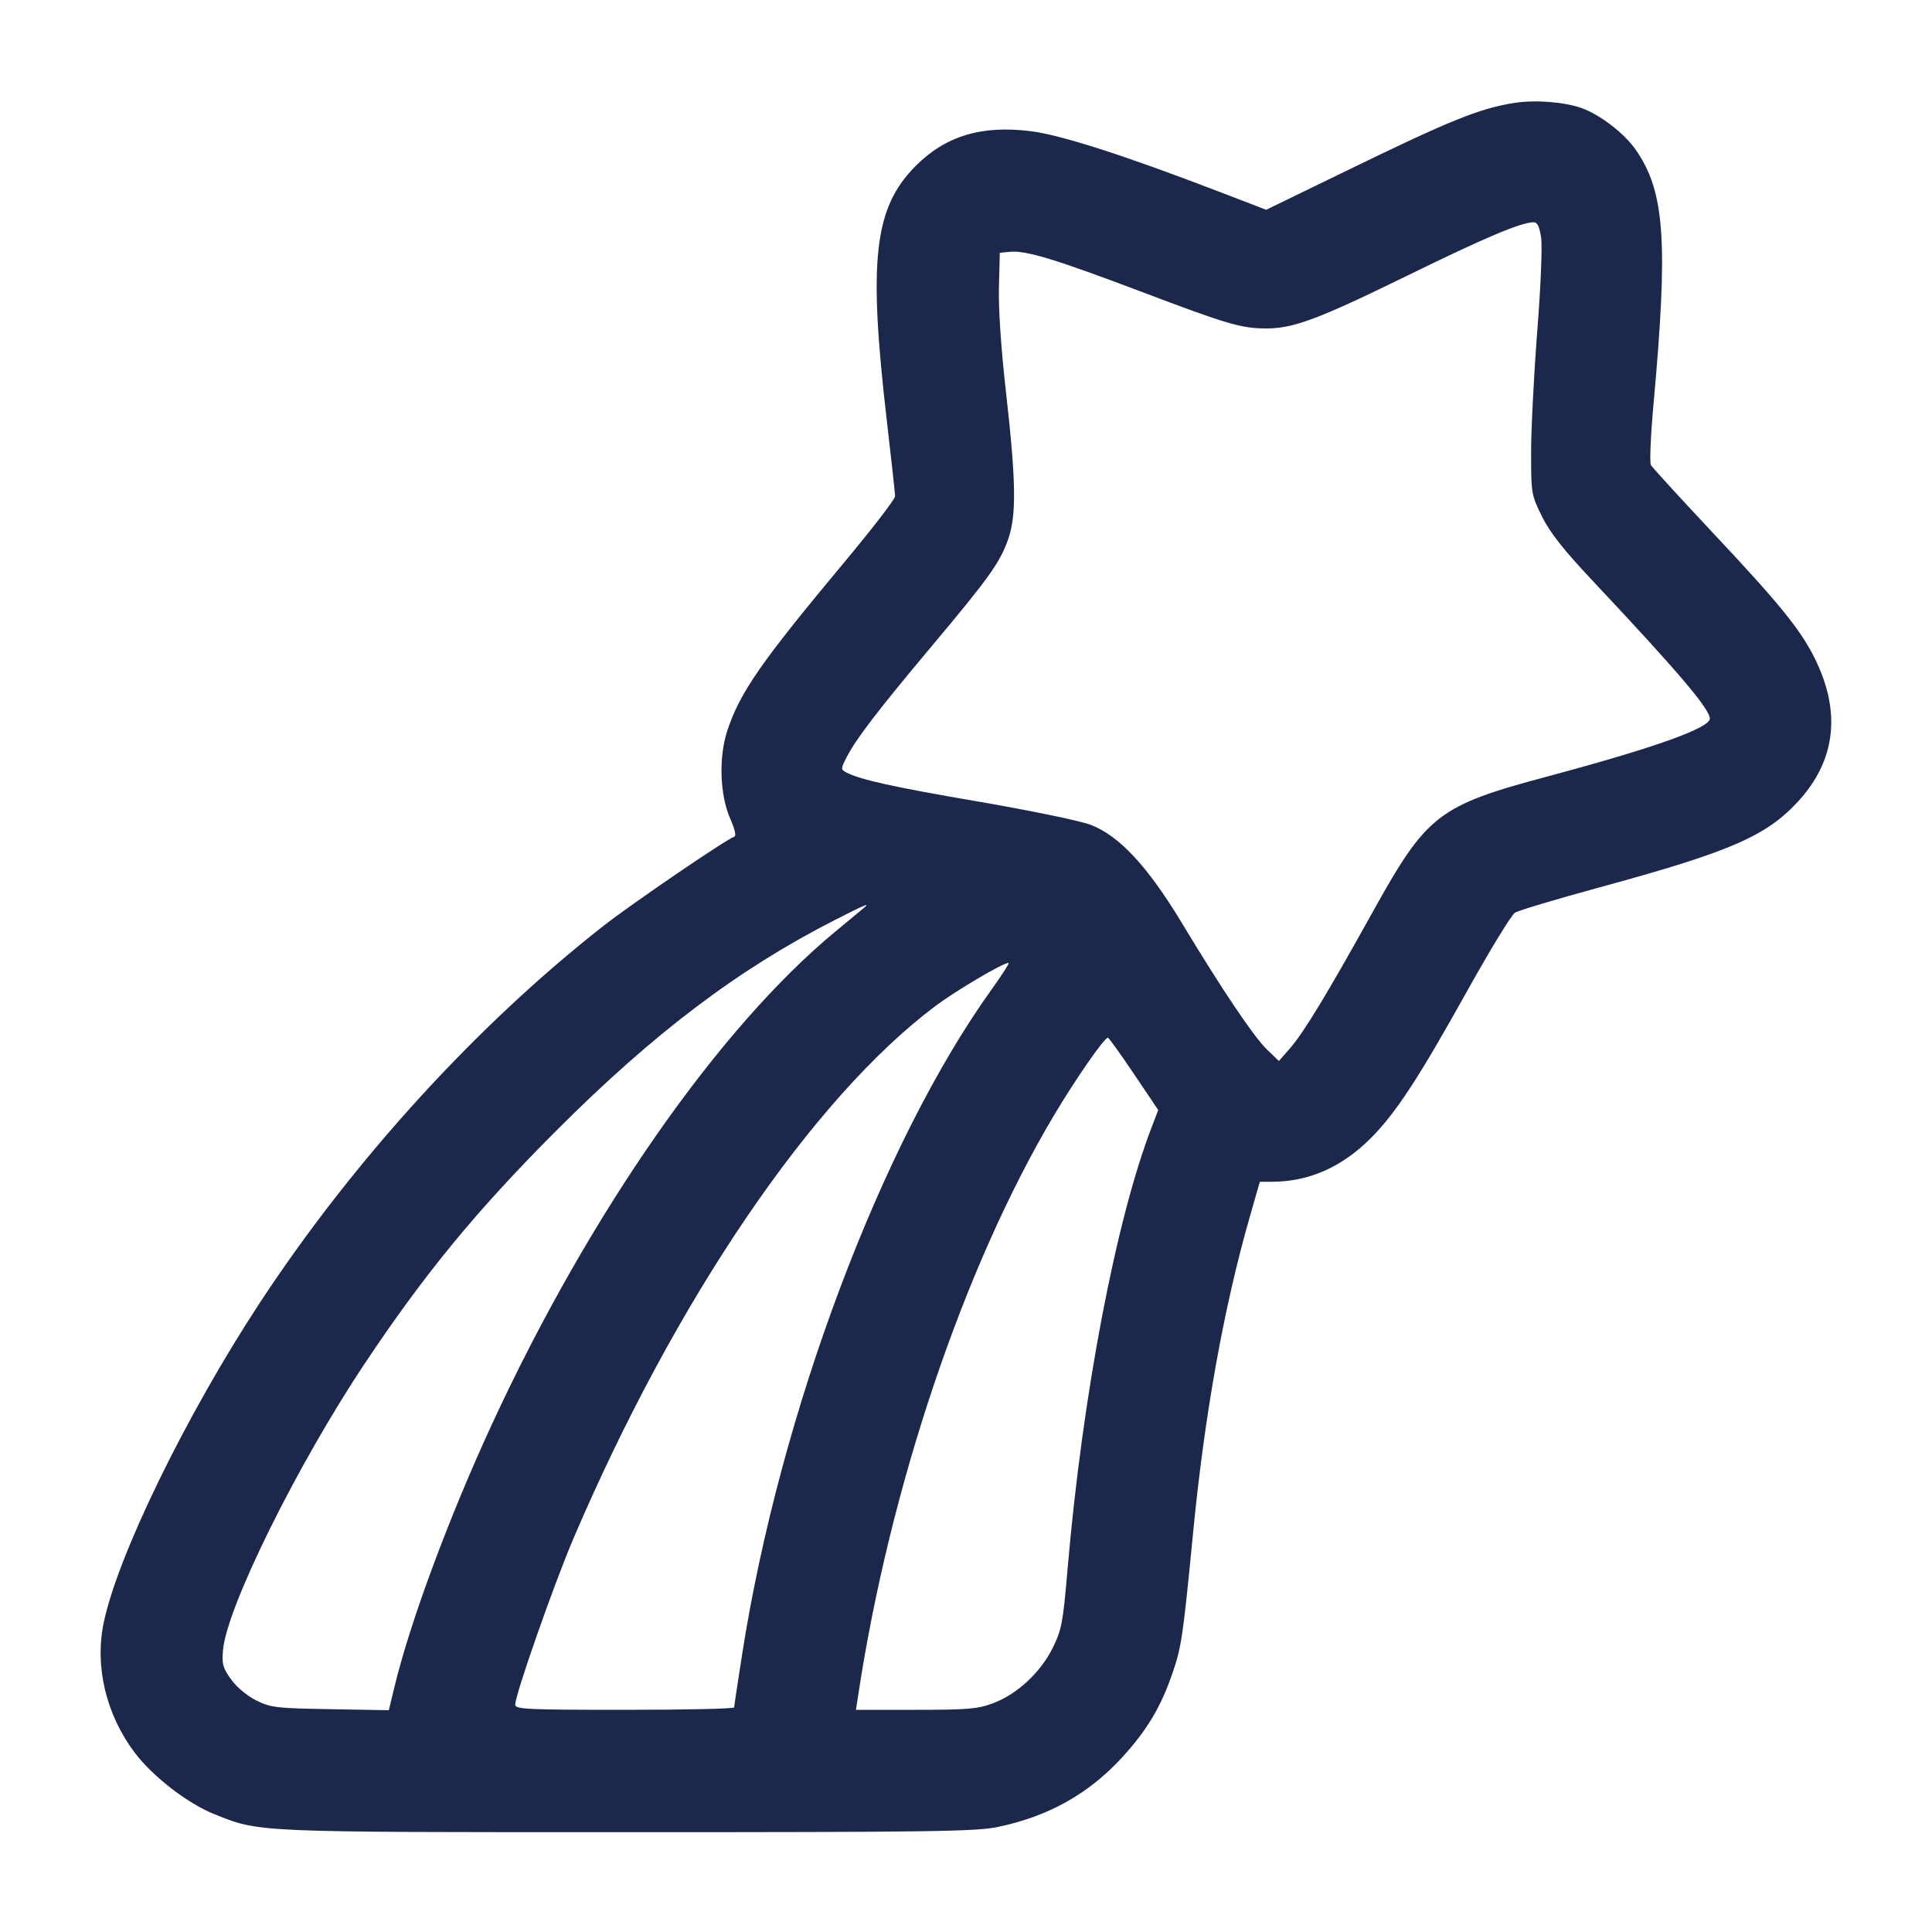 <svg width="24" height="24" viewBox="0 0 24 24" fill="none" xmlns="http://www.w3.org/2000/svg"><path d="M18.815 1.278 C 18.381 1.346,18.023 1.490,16.715 2.127 L 15.729 2.606 15.135 2.378 C 13.966 1.929,13.183 1.678,12.807 1.630 C 12.197 1.553,11.750 1.687,11.378 2.058 C 10.856 2.581,10.783 3.224,11.018 5.240 C 11.073 5.713,11.119 6.129,11.119 6.164 C 11.120 6.199,10.833 6.572,10.481 6.993 C 9.454 8.225,9.193 8.600,9.037 9.070 C 8.925 9.405,8.941 9.880,9.075 10.179 C 9.126 10.294,9.147 10.384,9.124 10.392 C 9.021 10.426,7.857 11.220,7.500 11.499 C 5.922 12.734,4.391 14.413,3.228 16.183 C 2.316 17.571,1.461 19.323,1.288 20.159 C 1.175 20.705,1.318 21.300,1.674 21.773 C 1.899 22.070,2.330 22.403,2.662 22.536 C 3.230 22.764,3.144 22.760,7.800 22.760 C 11.560 22.760,12.121 22.752,12.391 22.696 C 13.016 22.567,13.518 22.288,13.932 21.839 C 14.244 21.500,14.418 21.211,14.563 20.790 C 14.677 20.461,14.696 20.328,14.821 19.040 C 14.964 17.569,15.203 16.237,15.527 15.110 L 15.650 14.680 15.803 14.680 C 16.256 14.680,16.669 14.499,17.024 14.143 C 17.338 13.830,17.621 13.397,18.241 12.283 C 18.515 11.792,18.775 11.367,18.819 11.338 C 18.864 11.310,19.335 11.169,19.867 11.024 C 21.484 10.584,21.936 10.389,22.331 9.962 C 22.806 9.450,22.876 8.841,22.539 8.169 C 22.359 7.811,22.095 7.488,21.248 6.587 C 20.859 6.172,20.526 5.808,20.508 5.777 C 20.491 5.747,20.505 5.409,20.540 5.027 C 20.724 3.001,20.682 2.386,20.323 1.865 C 20.181 1.658,19.877 1.424,19.645 1.342 C 19.430 1.266,19.070 1.238,18.815 1.278 M19.144 2.950 C 19.160 3.059,19.140 3.560,19.096 4.120 C 19.054 4.659,19.020 5.334,19.020 5.621 C 19.020 6.131,19.023 6.148,19.154 6.414 C 19.254 6.616,19.418 6.825,19.794 7.225 C 20.849 8.347,21.240 8.808,21.240 8.927 C 21.240 9.044,20.546 9.291,19.240 9.641 C 17.859 10.010,17.727 10.113,17.042 11.347 C 16.485 12.350,16.195 12.827,16.027 13.020 L 15.887 13.180 15.741 13.040 C 15.576 12.882,15.179 12.291,14.678 11.460 C 14.253 10.757,13.898 10.376,13.542 10.244 C 13.411 10.195,12.790 10.067,12.162 9.959 C 11.096 9.777,10.681 9.685,10.510 9.594 C 10.444 9.559,10.444 9.549,10.516 9.409 C 10.631 9.182,10.905 8.825,11.574 8.027 C 12.289 7.175,12.422 6.988,12.524 6.698 C 12.628 6.402,12.622 5.986,12.499 4.892 C 12.435 4.329,12.402 3.835,12.409 3.567 L 12.420 3.140 12.546 3.128 C 12.744 3.109,13.106 3.219,14.160 3.617 C 15.252 4.031,15.420 4.080,15.733 4.080 C 16.069 4.080,16.383 3.962,17.484 3.423 C 18.439 2.955,18.890 2.764,19.048 2.761 C 19.098 2.760,19.122 2.809,19.144 2.950 M10.738 11.273 C 10.717 11.291,10.556 11.424,10.380 11.570 C 8.933 12.765,7.328 15.065,6.120 17.673 C 5.585 18.828,5.096 20.142,4.901 20.952 L 4.830 21.245 4.105 21.232 C 3.436 21.221,3.365 21.213,3.186 21.125 C 3.073 21.069,2.943 20.961,2.873 20.865 C 2.769 20.722,2.755 20.673,2.770 20.500 C 2.814 19.972,3.691 18.198,4.530 16.940 C 5.278 15.817,5.927 15.029,6.918 14.038 C 8.126 12.829,9.178 12.035,10.380 11.424 C 10.742 11.240,10.808 11.212,10.738 11.273 M12.319 12.290 C 10.949 14.199,9.688 17.556,9.220 20.545 C 9.165 20.894,9.120 21.194,9.120 21.210 C 9.120 21.227,8.508 21.240,7.760 21.240 C 6.542 21.240,6.400 21.233,6.400 21.176 C 6.400 21.052,6.877 19.691,7.120 19.120 C 8.388 16.150,10.089 13.646,11.620 12.497 C 11.872 12.308,12.457 11.962,12.528 11.961 C 12.544 11.960,12.450 12.108,12.319 12.290 M14.089 13.345 L 14.388 13.789 14.313 13.985 C 13.865 15.138,13.446 17.333,13.261 19.500 C 13.205 20.153,13.189 20.243,13.079 20.467 C 12.929 20.773,12.636 21.046,12.337 21.158 C 12.144 21.230,12.026 21.240,11.375 21.240 L 10.633 21.240 10.659 21.070 C 11.051 18.478,11.971 15.745,13.084 13.870 C 13.357 13.409,13.727 12.877,13.764 12.891 C 13.778 12.896,13.924 13.100,14.089 13.345 " fill="#1C274C" stroke="none" fill-rule="evenodd"></path></svg>